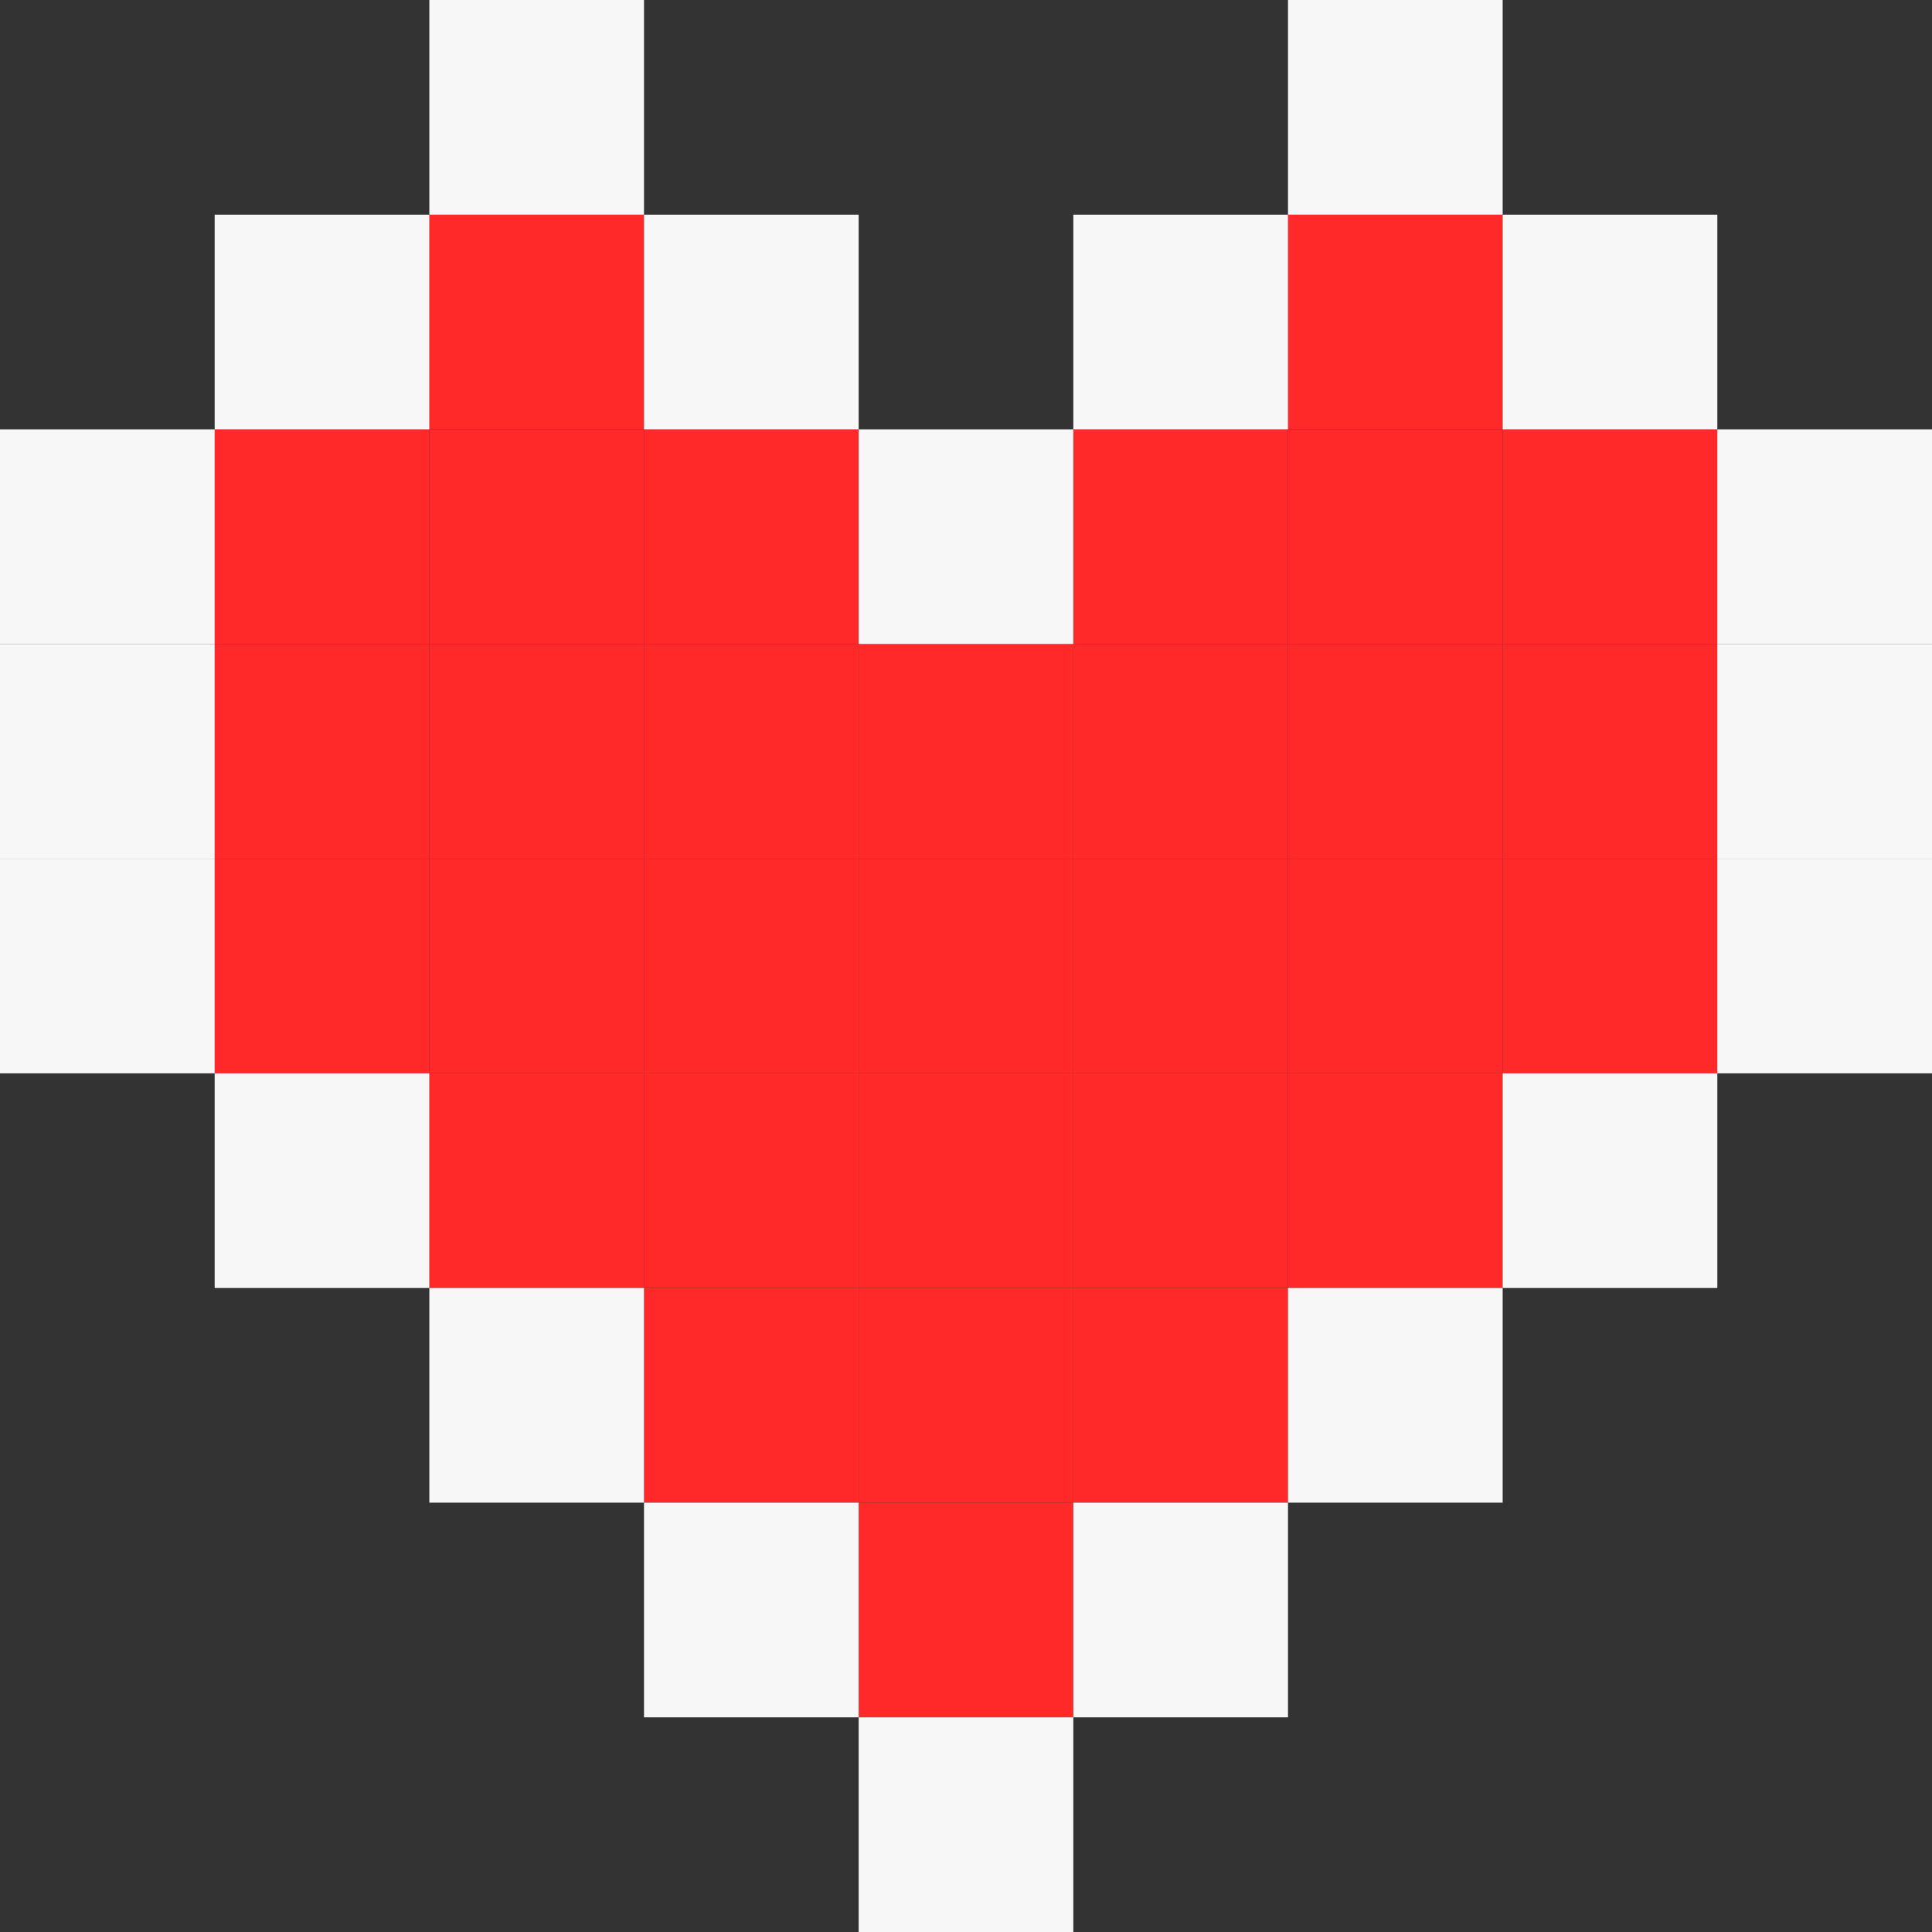 <svg width="284" height="284" viewBox="0 0 284 284" fill="none" xmlns="http://www.w3.org/2000/svg">
<rect x="0" y="0" width="284" height="284" fill="#333333" stroke="none"/>
<rect width="31.556" height="31.556" transform="matrix(-1 0 0 1 63.111 126.222)" fill="#FF2929"/>
<rect width="31.556" height="31.556" transform="matrix(-1 0 0 1 63.111 94.666)" fill="#FF2929"/>
<rect width="31.556" height="31.556" transform="matrix(-1 0 0 1 63.111 63.111)" fill="#FF2929"/>
<rect width="31.556" height="31.556" transform="matrix(-1 0 0 1 94.667 126.222)" fill="#FF2929"/>
<rect width="31.556" height="31.556" transform="matrix(-1 0 0 1 94.667 157.778)" fill="#FF2929"/>
<rect width="31.556" height="31.556" transform="matrix(-1 0 0 1 94.667 94.666)" fill="#FF2929"/>
<rect width="31.556" height="31.556" transform="matrix(-1 0 0 1 94.667 63.111)" fill="#FF2929"/>
<rect width="31.556" height="31.556" transform="matrix(-1 0 0 1 94.667 31.556)" fill="#FF2929"/>
<rect width="31.556" height="31.556" transform="matrix(-1 0 0 1 126.222 126.222)" fill="#FF2929"/>
<rect width="31.556" height="31.556" transform="matrix(-1 0 0 1 126.222 157.778)" fill="#FF2929"/>
<rect width="31.556" height="31.556" transform="matrix(-1 0 0 1 126.222 189.333)" fill="#FF2929"/>
<rect width="31.556" height="31.556" transform="matrix(-1 0 0 1 157.778 126.222)" fill="#FF2929"/>
<rect width="31.556" height="31.556" transform="matrix(-1 0 0 1 157.778 157.778)" fill="#FF2929"/>
<rect width="31.556" height="31.556" transform="matrix(-1 0 0 1 157.778 189.333)" fill="#FF2929"/>
<rect width="31.556" height="31.556" transform="matrix(-1 0 0 1 157.778 220.889)" fill="#FF2929"/>
<rect width="31.556" height="31.556" transform="matrix(-1 0 0 1 189.333 126.222)" fill="#FF2929"/>
<rect width="31.556" height="31.556" transform="matrix(-1 0 0 1 189.333 157.778)" fill="#FF2929"/>
<rect width="31.556" height="31.556" transform="matrix(-1 0 0 1 189.333 189.333)" fill="#FF2929"/>
<rect width="31.556" height="31.556" transform="matrix(-1 0 0 1 220.889 126.222)" fill="#FF2929"/>
<rect width="31.556" height="31.556" transform="matrix(-1 0 0 1 220.889 157.778)" fill="#FF2929"/>
<rect width="31.556" height="31.556" transform="matrix(-1 0 0 1 252.444 126.222)" fill="#FF2929"/>
<rect width="31.556" height="31.556" transform="matrix(-1 0 0 1 126.222 94.666)" fill="#FF2929"/>
<rect width="31.556" height="31.556" transform="matrix(-1 0 0 1 157.778 94.666)" fill="#FF2929"/>
<rect width="31.556" height="31.556" transform="matrix(-1 0 0 1 189.333 94.666)" fill="#FF2929"/>
<rect width="31.556" height="31.556" transform="matrix(-1 0 0 1 220.889 94.666)" fill="#FF2929"/>
<rect width="31.556" height="31.556" transform="matrix(-1 0 0 1 252.444 94.666)" fill="#FF2929"/>
<rect width="31.556" height="31.556" transform="matrix(-1 0 0 1 126.222 63.111)" fill="#FF2929"/>
<rect width="31.556" height="31.556" transform="matrix(-1 0 0 1 189.333 63.111)" fill="#FF2929"/>
<rect width="31.556" height="31.556" transform="matrix(-1 0 0 1 220.889 63.111)" fill="#FF2929"/>
<rect width="31.556" height="31.556" transform="matrix(-1 0 0 1 252.444 63.111)" fill="#FF2929"/>
<rect width="31.556" height="31.556" transform="matrix(-1 0 0 1 220.889 31.556)" fill="#FF2929"/>
<rect width="31.556" height="31.556" transform="matrix(-1 0 0 1 31.555 126.222)" fill="#F7F7F7"/>
<rect width="31.556" height="31.556" transform="matrix(-1 0 0 1 31.555 94.666)" fill="#F7F7F7"/>
<rect width="31.556" height="31.556" transform="matrix(-1 0 0 1 31.555 63.111)" fill="#F7F7F7"/>
<rect width="31.556" height="31.556" transform="matrix(-1 0 0 1 63.111 157.778)" fill="#F7F7F7"/>
<rect width="31.556" height="31.556" transform="matrix(-1 0 0 1 94.667 189.333)" fill="#F7F7F7"/>
<rect width="31.556" height="31.556" transform="matrix(-1 0 0 1 94.667 0)" fill="#F7F7F7"/>
<rect width="31.556" height="31.556" transform="matrix(-1 0 0 1 126.222 220.889)" fill="#F7F7F7"/>
<rect width="31.556" height="31.556" transform="matrix(-1 0 0 1 157.778 252.444)" fill="#F7F7F7"/>
<rect width="31.556" height="31.556" transform="matrix(-1 0 0 1 189.333 220.889)" fill="#F7F7F7"/>
<rect width="31.556" height="31.556" transform="matrix(-1 0 0 1 220.889 189.333)" fill="#F7F7F7"/>
<rect width="31.556" height="31.556" transform="matrix(-1 0 0 1 252.444 157.778)" fill="#F7F7F7"/>
<rect width="31.556" height="31.556" transform="matrix(-1 0 0 1 284 126.222)" fill="#F7F7F7"/>
<rect width="31.556" height="31.556" transform="matrix(-1 0 0 1 284 94.666)" fill="#F7F7F7"/>
<rect width="31.556" height="31.556" transform="matrix(-1 0 0 1 157.778 63.111)" fill="#F7F7F7"/>
<rect width="31.556" height="31.556" transform="matrix(-1 0 0 1 284 63.111)" fill="#F7F7F7"/>
<rect width="31.556" height="31.556" transform="matrix(-1 0 0 1 126.222 31.556)" fill="#F7F7F7"/>
<rect width="31.556" height="31.556" transform="matrix(-1 0 0 1 189.333 31.556)" fill="#F7F7F7"/>
<rect width="31.556" height="31.556" transform="matrix(-1 0 0 1 63.111 31.556)" fill="#F7F7F7"/>
<rect width="31.556" height="31.556" transform="matrix(-1 0 0 1 252.444 31.556)" fill="#F7F7F7"/>
<rect width="31.556" height="31.556" transform="matrix(-1 0 0 1 220.889 0)" fill="#F7F7F7"/>
</svg>

